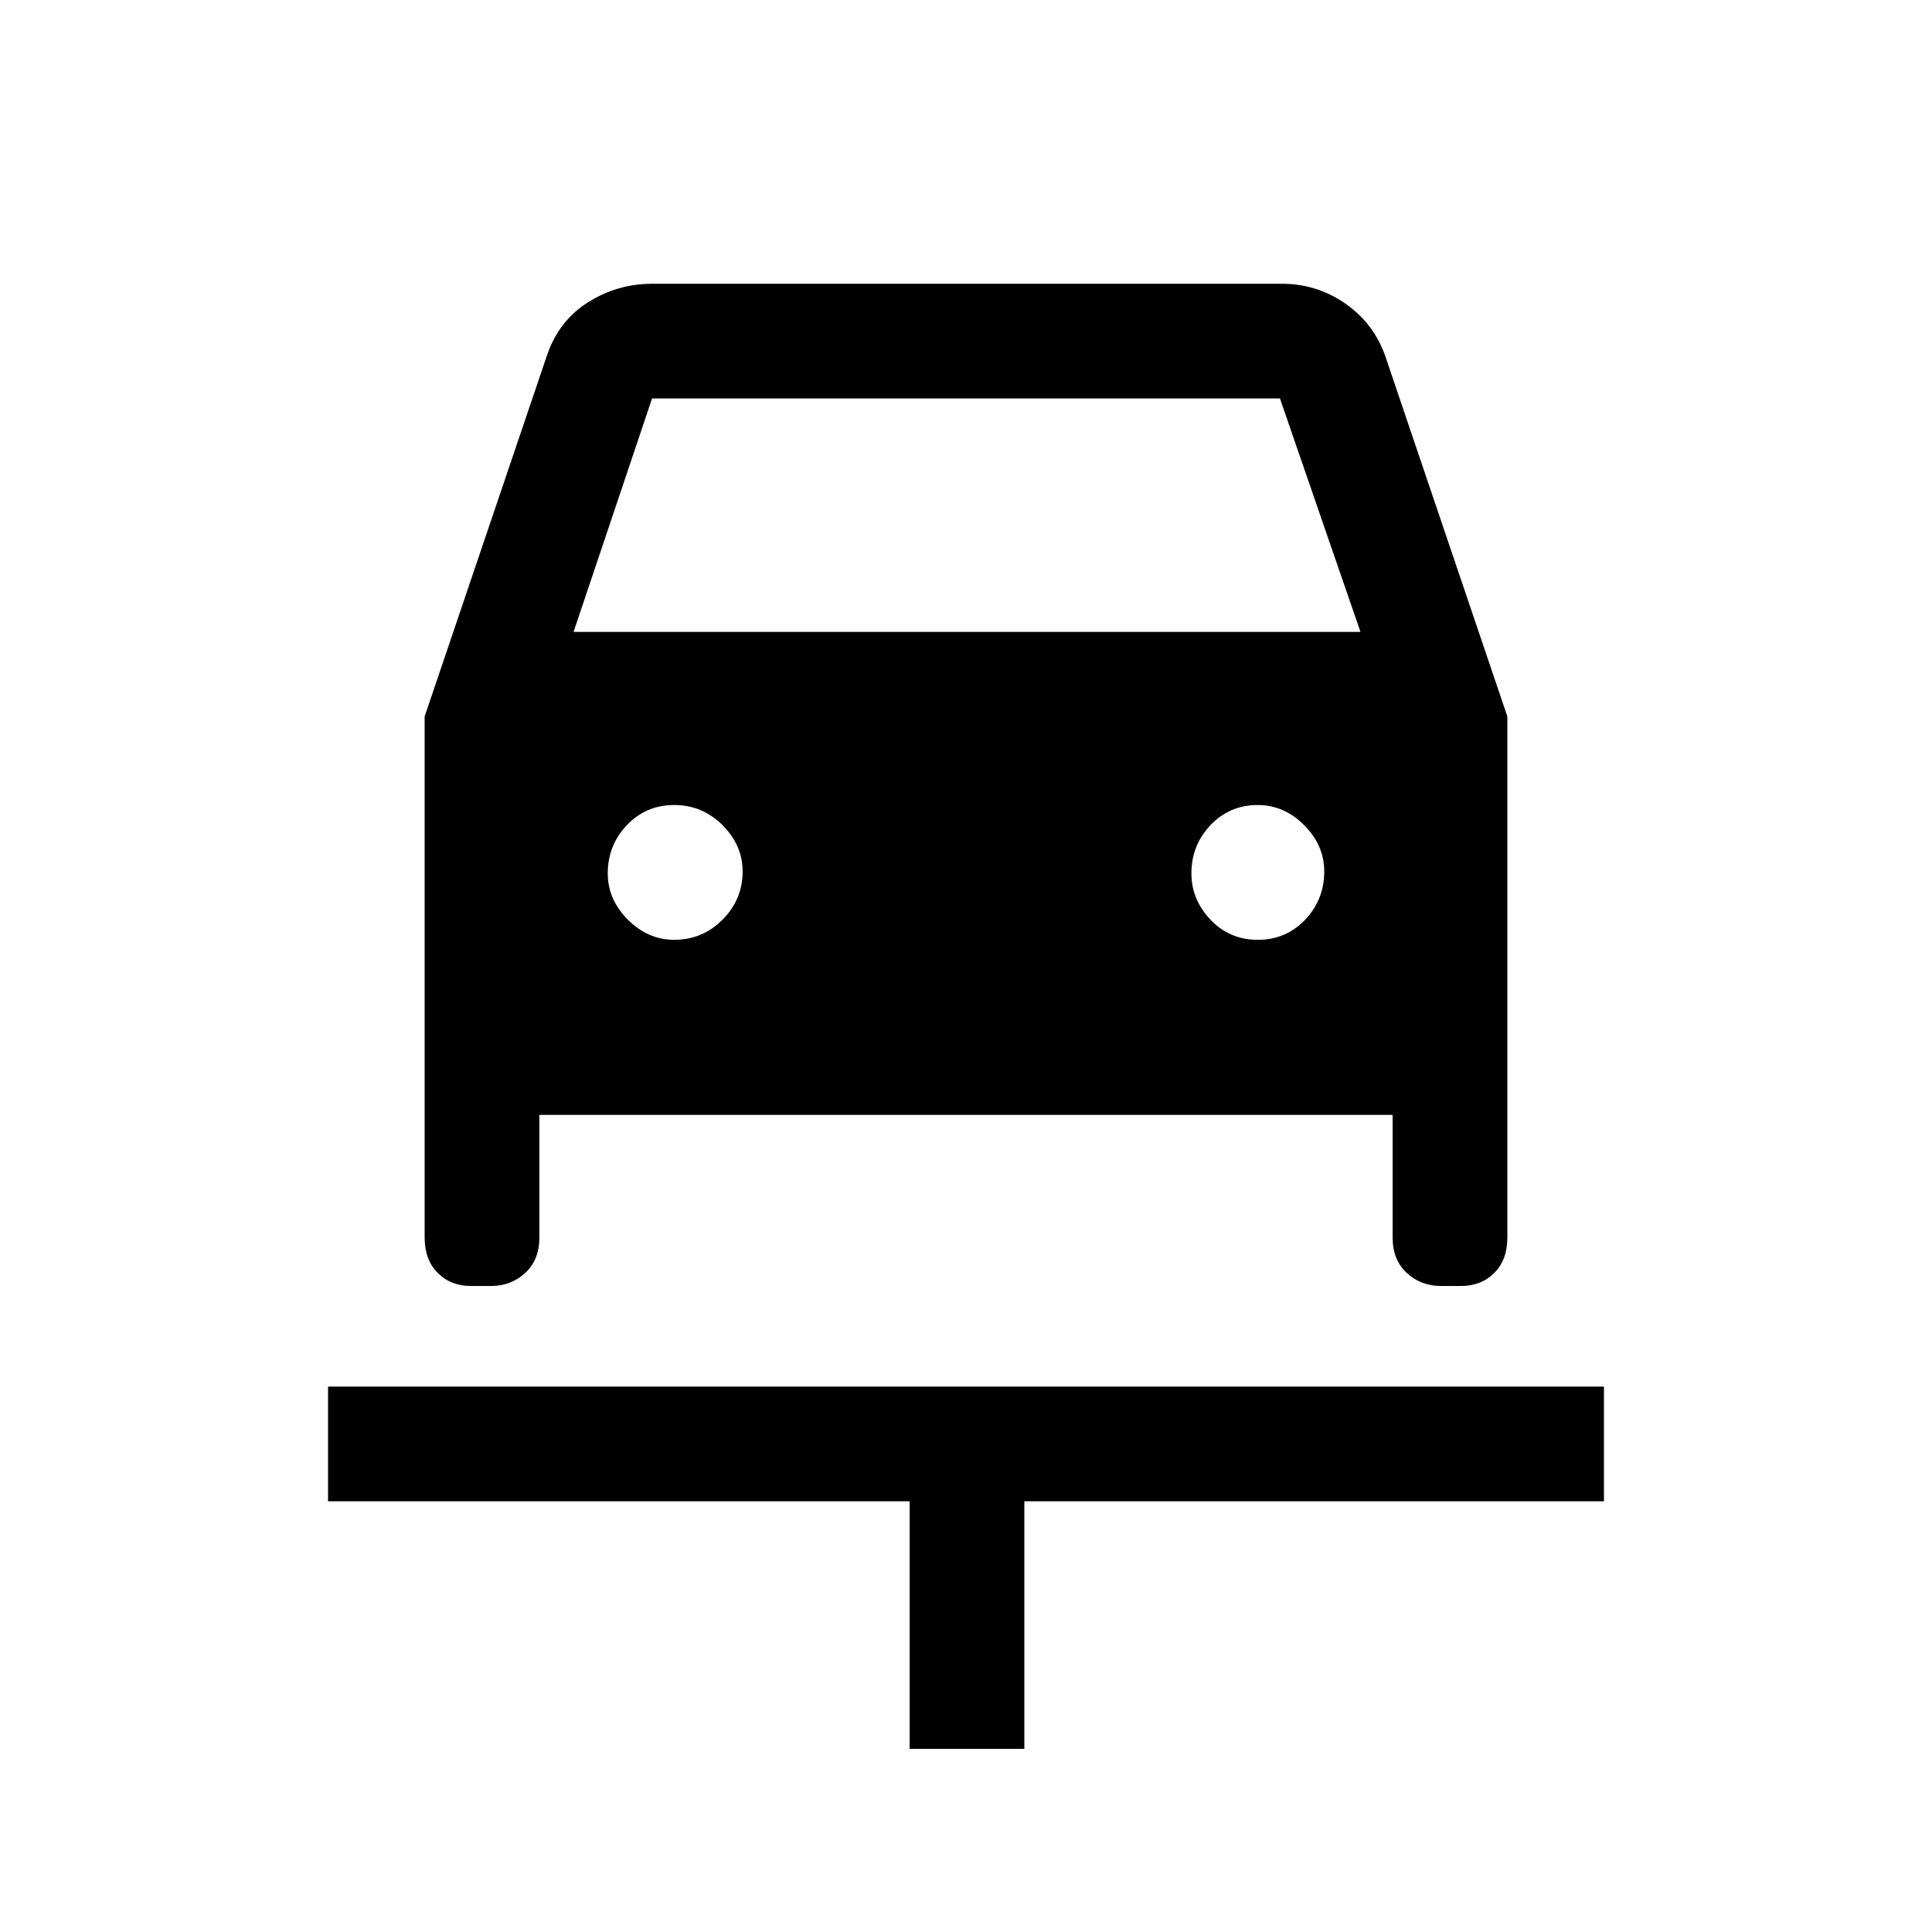 <svg xmlns="http://www.w3.org/2000/svg" height="40" width="40"><path d="M18.833 36.208v-5.125H6.792v-2.375h26.416v2.375h-12v5.125Zm-4.875-16.75q.584 0 1-.416.417-.417.417-1 0-.542-.417-.959-.416-.416-1-.416-.583 0-.979.416-.396.417-.396 1 0 .542.417.959.417.416.958.416Zm12.084 0q.583 0 .979-.416.396-.417.396-1 0-.542-.417-.959-.417-.416-.958-.416-.584 0-.98.416-.395.417-.395 1 0 .542.395.959.396.416.98.416Zm-17.25-4.625 2.541-7.5q.25-.708.855-1.083.604-.375 1.312-.375h13.042q.708 0 1.291.396.584.396.834 1.062l2.541 7.5v10.792q0 .458-.27.729-.271.271-.688.271h-.417q-.416 0-.708-.271t-.292-.729v-2.542H11.167v2.542q0 .458-.292.729-.292.271-.708.271H9.75q-.417 0-.688-.271-.27-.271-.27-.729Zm3.083-1.75h16.292L26.5 8.25h-13Z"/></svg>